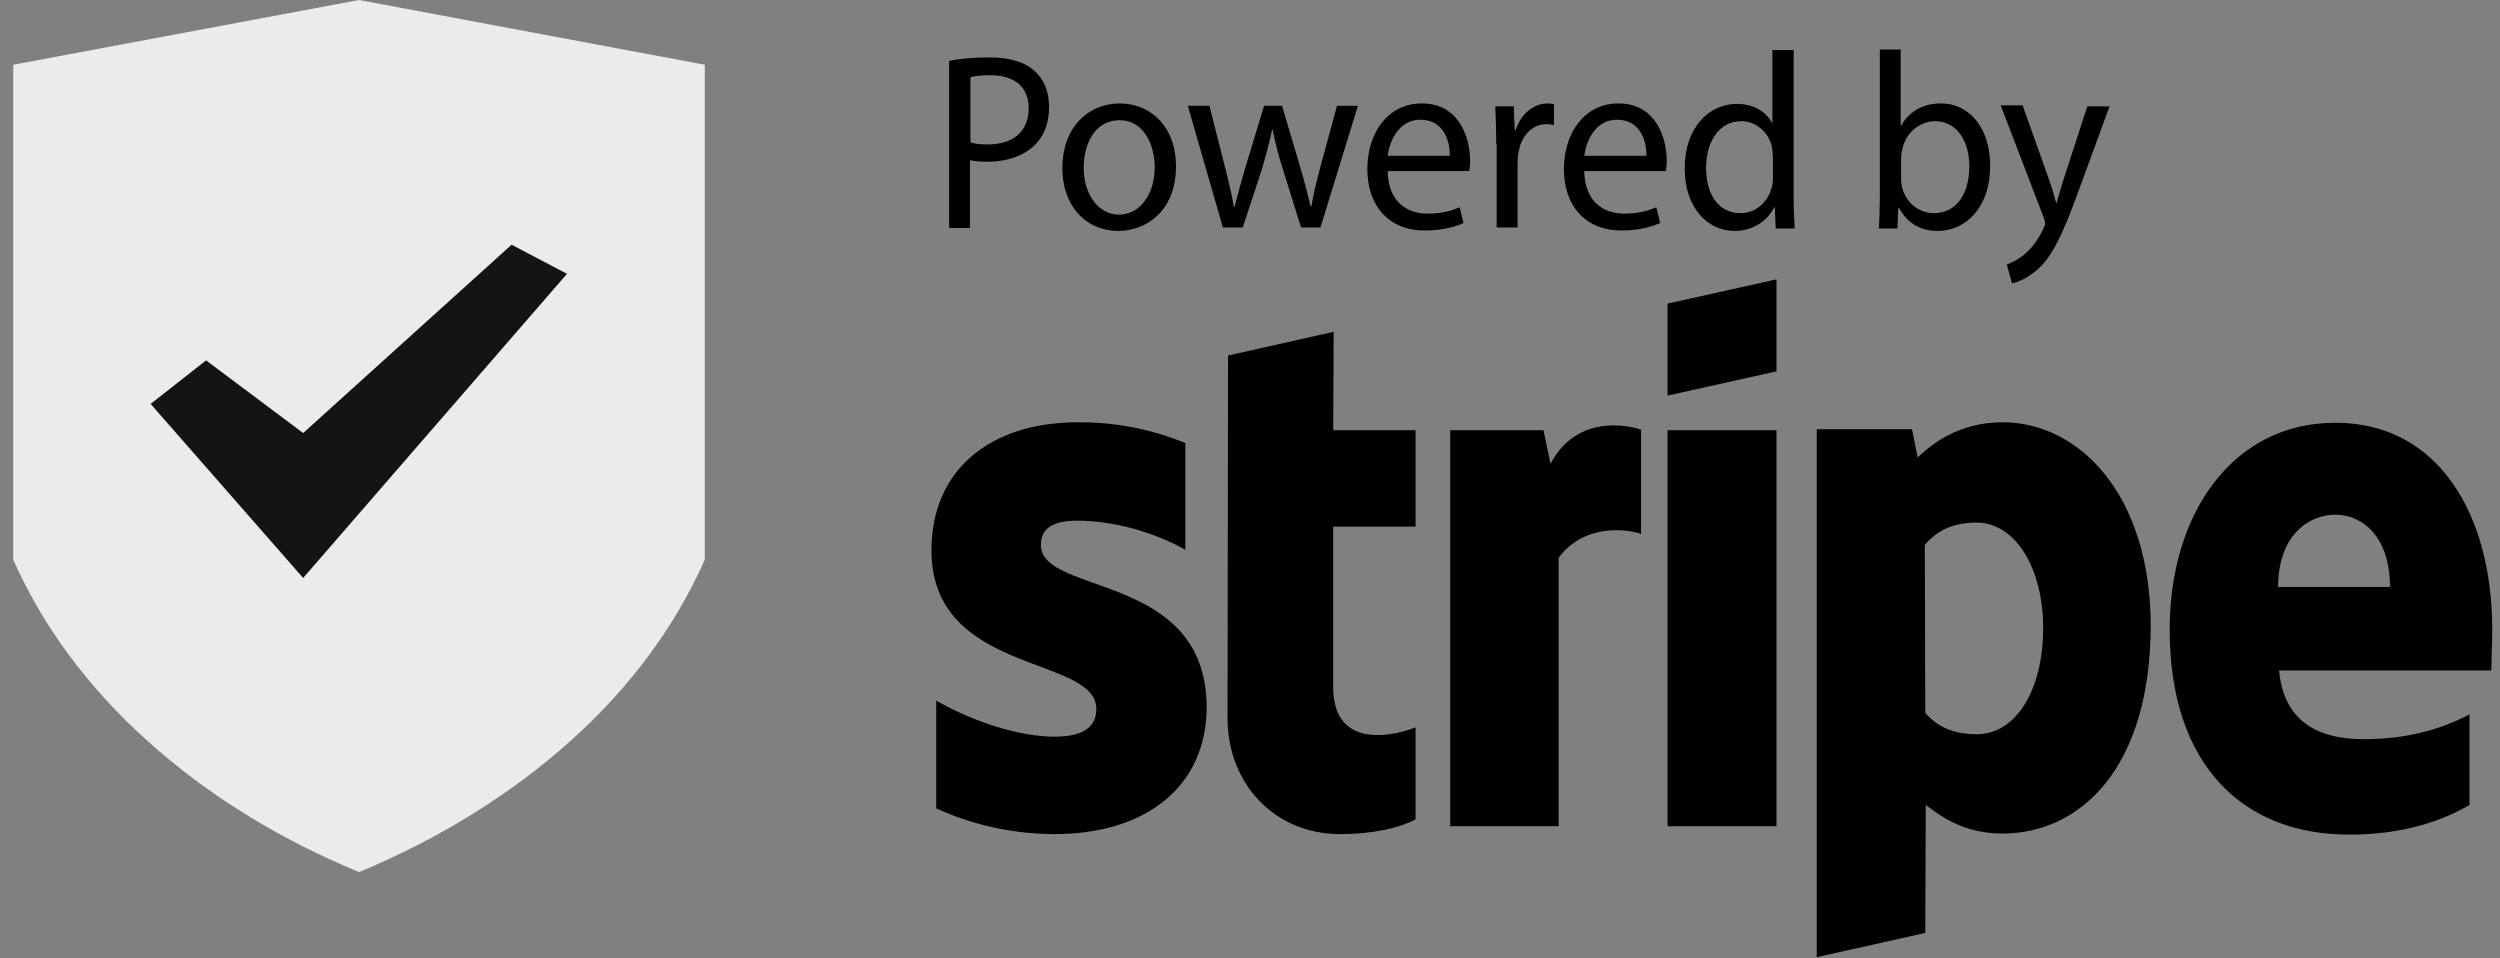 <svg width="60" height="23" viewBox="0 0 60 23" fill="none" xmlns="http://www.w3.org/2000/svg">
<rect x="0" y="0" width="60" height="23" fill="#808080" stroke="none"/>
<path d="M8.617 0L0.318 1.554V13.432C1.023 15.022 2.104 16.495 3.546 17.787C4.968 19.069 6.673 20.125 8.617 20.931C10.549 20.125 12.254 19.068 13.687 17.787C15.13 16.494 16.211 15.022 16.915 13.432V1.554L8.617 0Z" fill="#EBEBEB"/>
<path d="M7.276 13.872L3.615 9.694L4.946 8.649L7.276 10.393L12.278 5.873L13.608 6.572L7.275 13.872H7.276Z" fill="#141414"/>
<path d="M24.982 13.077C24.982 12.65 25.312 12.496 25.868 12.496C26.664 12.496 27.654 12.745 28.448 13.195V10.633C27.627 10.296 26.751 10.127 25.868 10.135C23.754 10.135 22.355 11.285 22.355 13.208C22.355 16.21 26.312 15.722 26.312 17.016C26.312 17.514 25.892 17.68 25.312 17.68C24.448 17.68 23.345 17.314 22.469 16.815V19.401C23.435 19.84 24.413 20.018 25.312 20.018C27.471 20.018 28.96 18.902 28.96 16.958C28.939 13.717 24.982 14.299 24.982 13.078V13.077ZM32.008 7.963L29.473 8.532L29.461 17.229C29.461 18.844 30.621 20.018 32.156 20.018C33.008 20.018 33.634 19.852 33.974 19.662V17.455C33.644 17.598 31.997 18.096 31.997 16.494V12.638H33.974V10.325H31.997L32.008 7.964V7.963ZM37.214 11.132L37.043 10.324H34.805V19.829H37.407V13.386C38.021 12.556 39.067 12.696 39.385 12.816V10.312C39.044 10.194 37.828 9.956 37.214 11.132ZM40.022 10.324H42.636V19.829H40.022V10.324ZM40.022 9.494L42.636 8.912V6.705L40.022 7.286V9.494ZM48.059 10.135C47.036 10.135 46.388 10.633 46.025 10.977L45.888 10.301H43.602V22.972L46.207 22.39L46.218 19.317C46.593 19.602 47.139 20.005 48.059 20.005C49.924 20.005 51.617 18.439 51.617 14.999C51.605 11.854 49.89 10.134 48.059 10.134V10.135ZM47.434 17.621C46.821 17.621 46.456 17.397 46.207 17.111L46.195 13.078C46.467 12.756 46.843 12.542 47.434 12.542C48.377 12.542 49.036 13.647 49.036 15.07C49.036 16.541 48.4 17.622 47.434 17.622V17.621ZM59.814 15.117C59.814 12.341 58.518 10.146 56.051 10.146C53.572 10.146 52.072 12.341 52.072 15.106C52.072 18.381 53.845 20.031 56.381 20.031C57.62 20.031 58.552 19.733 59.268 19.319V17.146C58.563 17.515 57.745 17.74 56.722 17.74C55.71 17.74 54.812 17.372 54.699 16.091H59.791C59.791 15.937 59.814 15.379 59.814 15.117ZM54.675 14.086C54.675 12.864 55.392 12.353 56.051 12.353C56.687 12.353 57.359 12.864 57.359 14.086H54.675ZM22.78 1.461C23.017 1.413 23.336 1.378 23.746 1.378C24.244 1.378 24.609 1.496 24.836 1.709C25.053 1.901 25.177 2.197 25.177 2.565C25.177 2.932 25.075 3.217 24.882 3.431C24.62 3.727 24.188 3.882 23.688 3.882C23.54 3.882 23.403 3.869 23.279 3.846V5.472H22.779V1.461H22.78ZM23.29 3.418C23.403 3.454 23.54 3.466 23.71 3.466C24.313 3.466 24.688 3.158 24.688 2.6C24.688 2.066 24.325 1.805 23.768 1.805C23.551 1.805 23.381 1.828 23.291 1.852V3.418H23.29ZM28.224 3.989C28.224 5.068 27.508 5.542 26.838 5.542C26.076 5.542 25.497 4.961 25.497 4.036C25.497 3.062 26.11 2.482 26.883 2.482C27.678 2.493 28.224 3.098 28.224 3.987V3.989ZM26.008 4.023C26.008 4.664 26.36 5.151 26.86 5.151C27.349 5.151 27.713 4.677 27.713 4.012C27.713 3.514 27.475 2.885 26.872 2.885C26.269 2.885 26.008 3.466 26.008 4.023ZM29.03 2.553L29.406 4.036C29.485 4.355 29.564 4.664 29.611 4.961H29.633C29.701 4.664 29.792 4.356 29.884 4.036L30.338 2.54H30.77L31.202 4C31.304 4.345 31.384 4.652 31.452 4.95H31.474C31.521 4.652 31.6 4.344 31.691 4L32.088 2.54H32.59L31.691 5.459H31.225L30.793 4.072C30.691 3.757 30.607 3.436 30.543 3.111H30.53C30.463 3.455 30.372 3.762 30.281 4.072L29.826 5.459H29.349L28.508 2.54H29.03V2.553ZM33.305 4.119C33.317 4.831 33.76 5.127 34.258 5.127C34.623 5.127 34.839 5.056 35.032 4.974L35.124 5.353C34.941 5.436 34.635 5.532 34.191 5.532C33.327 5.532 32.816 4.937 32.816 4.059C32.816 3.181 33.317 2.482 34.124 2.482C35.032 2.482 35.283 3.324 35.283 3.857C35.283 3.965 35.271 4.047 35.26 4.106H33.304V4.119H33.305ZM34.794 3.739C34.806 3.407 34.657 2.873 34.089 2.873C33.578 2.873 33.35 3.371 33.305 3.739H34.794ZM35.909 3.466C35.909 3.121 35.898 2.825 35.887 2.553H36.33L36.353 3.122H36.376C36.501 2.73 36.808 2.482 37.149 2.482C37.205 2.482 37.251 2.493 37.296 2.505V3.002C37.239 2.992 37.194 2.979 37.126 2.979C36.763 2.979 36.512 3.264 36.444 3.656C36.429 3.738 36.422 3.821 36.422 3.905V5.459H35.92V3.466H35.909ZM38.023 4.119C38.035 4.831 38.478 5.127 38.978 5.127C39.343 5.127 39.558 5.056 39.752 4.974L39.843 5.353C39.66 5.436 39.353 5.532 38.91 5.532C38.046 5.532 37.534 4.937 37.534 4.059C37.534 3.181 38.035 2.482 38.842 2.482C39.752 2.482 40.002 3.324 40.002 3.857C40.002 3.965 39.989 4.047 39.978 4.106H38.023V4.119ZM39.513 3.739C39.525 3.407 39.377 2.873 38.808 2.873C38.296 2.873 38.069 3.371 38.023 3.739H39.513ZM43.048 1.2V4.723C43.048 4.984 43.061 5.282 43.072 5.483H42.617L42.594 4.973H42.583C42.424 5.293 42.081 5.542 41.628 5.542C40.956 5.542 40.434 4.95 40.434 4.059C40.422 3.086 41.003 2.493 41.684 2.493C42.117 2.493 42.401 2.706 42.525 2.944H42.537V1.2H43.048ZM42.548 3.751C42.548 3.68 42.536 3.597 42.525 3.526C42.487 3.351 42.393 3.194 42.259 3.082C42.125 2.97 41.959 2.909 41.787 2.908C41.263 2.908 40.946 3.395 40.946 4.036C40.946 4.629 41.218 5.116 41.776 5.116C42.117 5.116 42.424 4.878 42.525 4.486C42.55 4.415 42.55 4.344 42.55 4.261V3.75L42.548 3.751ZM45.094 5.472C45.104 5.27 45.116 4.974 45.116 4.712V1.188H45.616V3.015H45.628C45.809 2.696 46.127 2.482 46.582 2.482C47.275 2.482 47.764 3.086 47.764 3.976C47.764 5.02 47.14 5.542 46.514 5.542C46.105 5.542 45.786 5.376 45.582 4.997H45.559L45.537 5.483H45.093V5.47L45.094 5.472ZM45.627 4.309C45.627 4.379 45.639 4.439 45.651 4.498C45.694 4.674 45.792 4.831 45.93 4.943C46.068 5.054 46.238 5.115 46.412 5.116C46.947 5.116 47.264 4.664 47.264 3.989C47.264 3.407 46.98 2.908 46.434 2.908C46.254 2.912 46.081 2.979 45.941 3.097C45.801 3.215 45.703 3.379 45.661 3.561C45.649 3.62 45.627 3.691 45.627 3.774V4.309ZM48.551 2.553L49.164 4.273C49.233 4.462 49.3 4.7 49.347 4.867H49.358C49.414 4.688 49.471 4.462 49.54 4.261L50.095 2.553H50.629L49.868 4.629C49.504 5.625 49.254 6.148 48.914 6.456C48.663 6.682 48.413 6.776 48.288 6.8L48.163 6.35C48.288 6.303 48.458 6.218 48.606 6.088C48.743 5.969 48.913 5.769 49.039 5.495C49.061 5.436 49.084 5.4 49.084 5.365C49.079 5.316 49.068 5.268 49.05 5.223L48.016 2.528H48.551V2.553Z" fill="black"/>
</svg>
